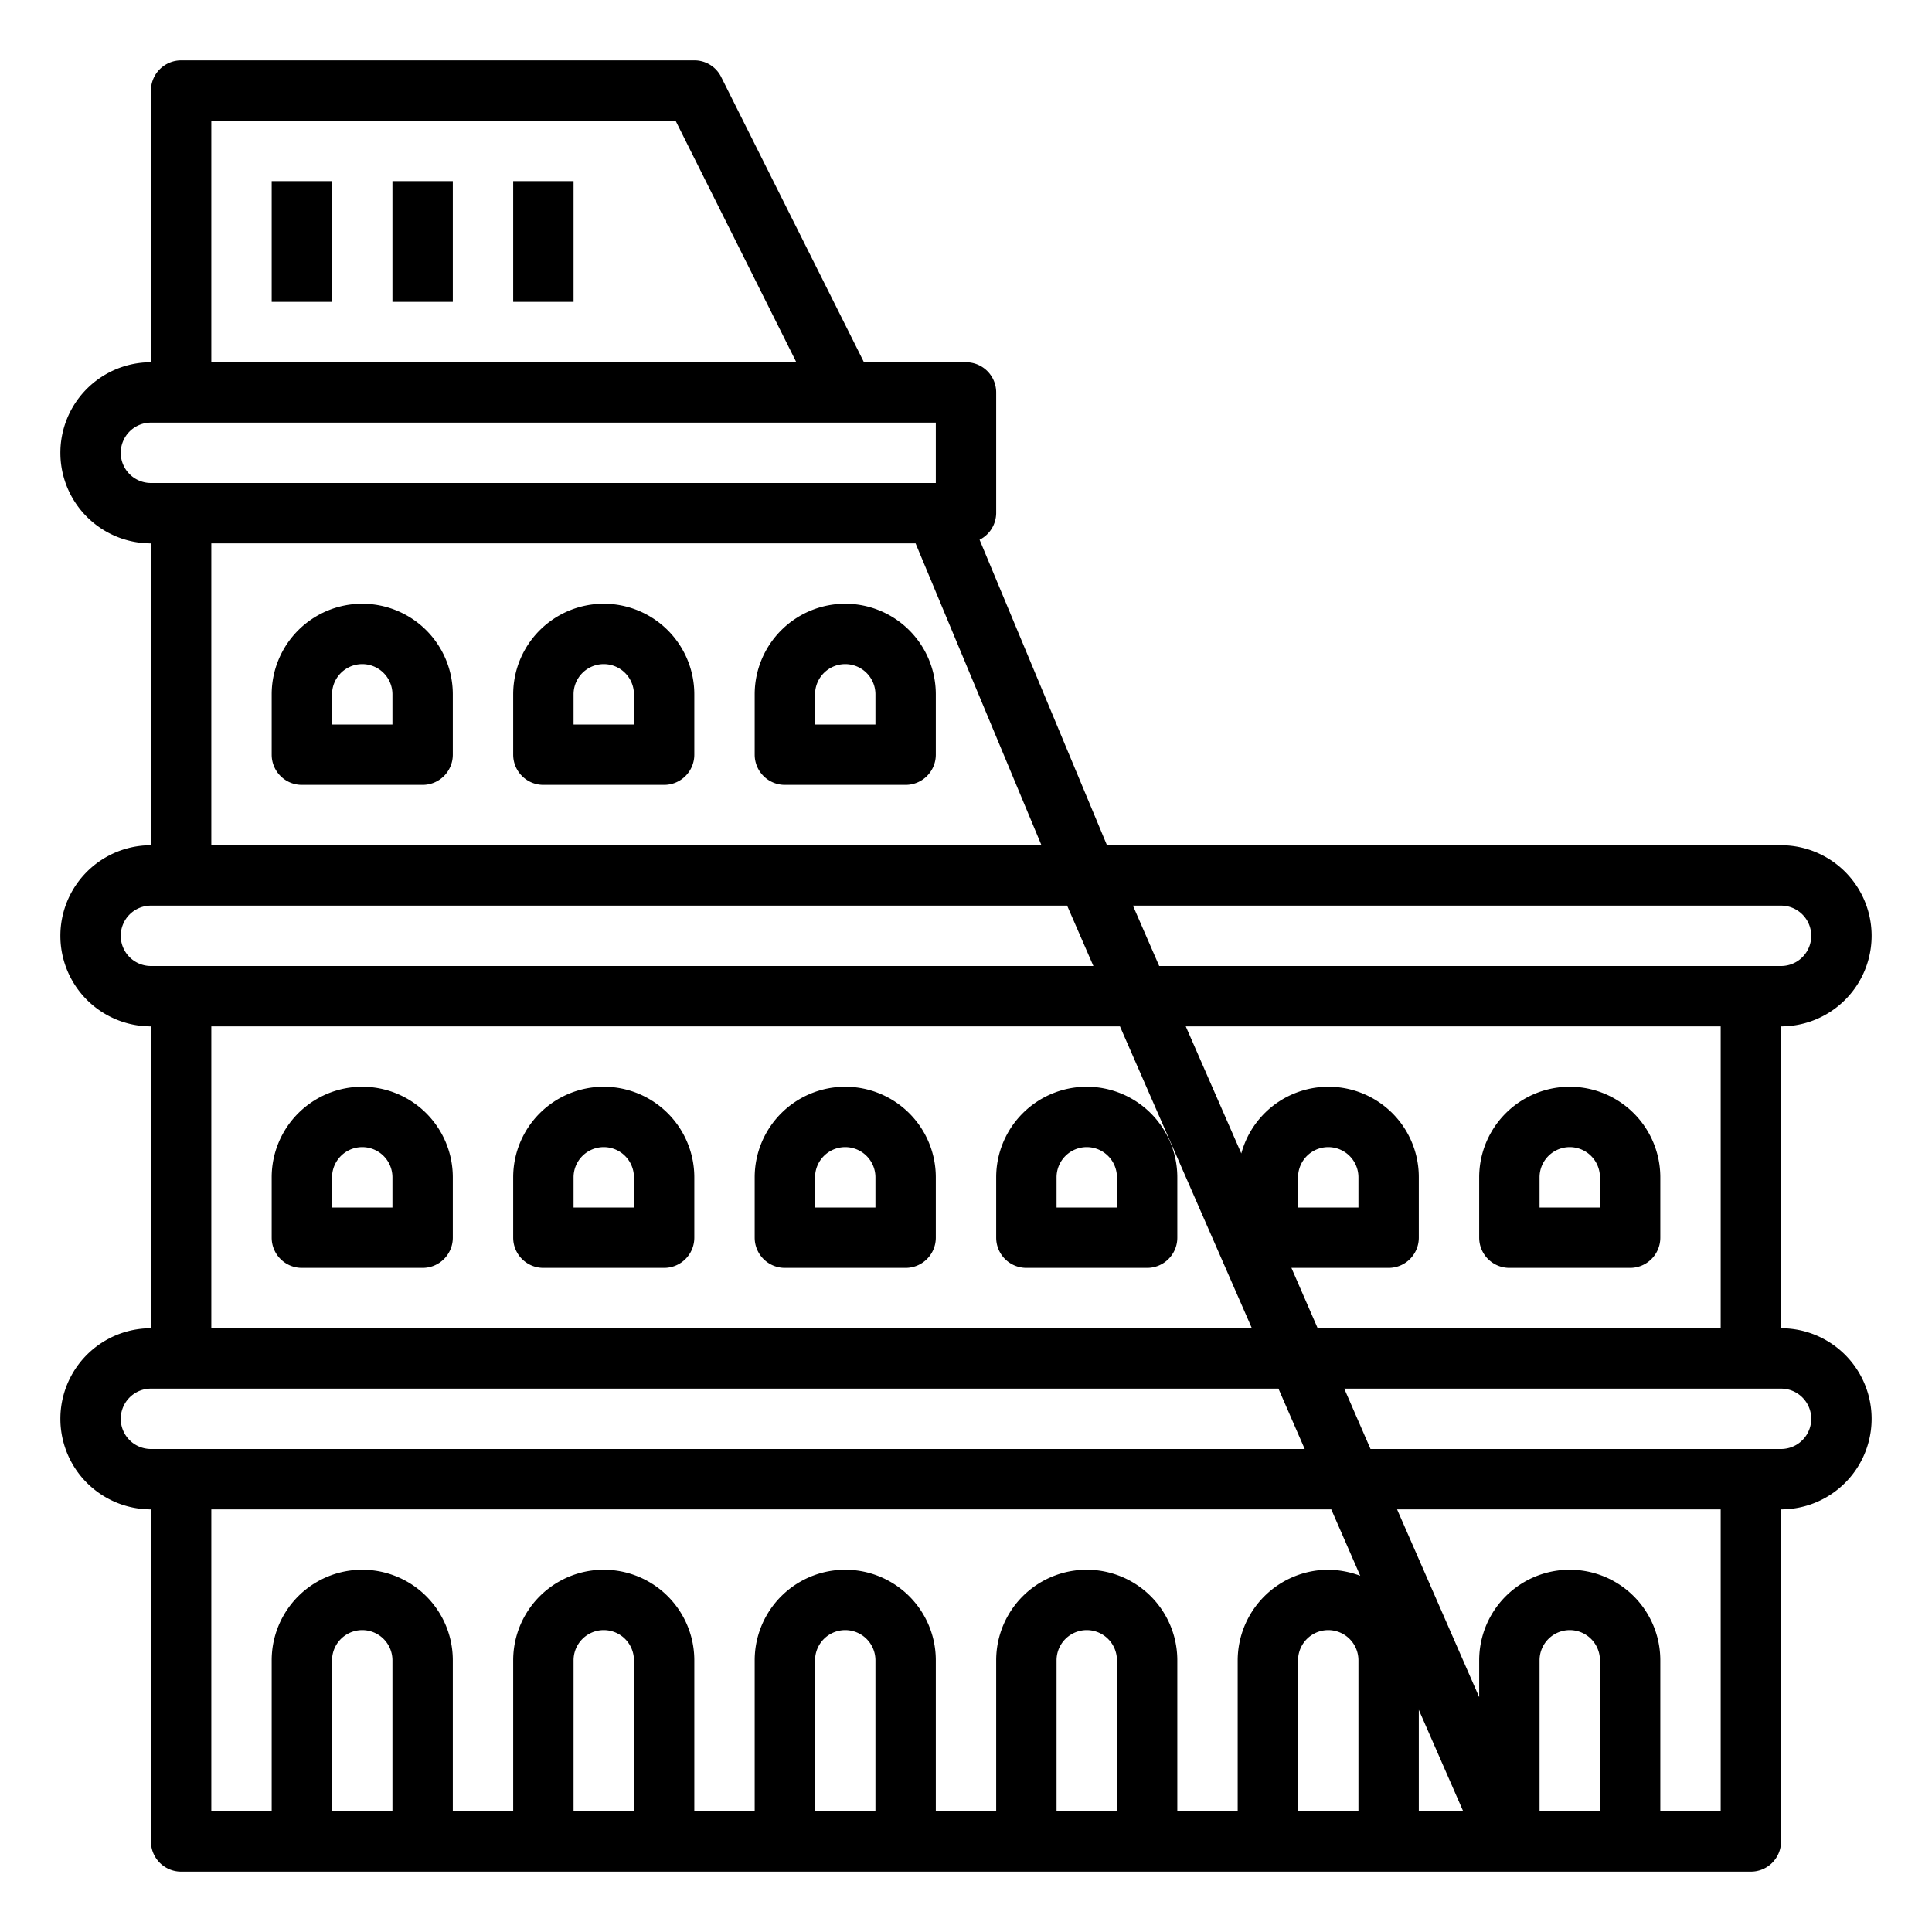 <svg xmlns="http://www.w3.org/2000/svg" viewBox="0 0 64 64" x="0px" y="0px"><g><path d="M28,36a3,3,0,0,0-3,3v2a1,1,0,0,0,1,1h4a1,1,0,0,0,1-1V39A3,3,0,0,0,28,36Zm1,4H27V39a1,1,0,0,1,2,0Z"></path><path d="M20,36a3,3,0,0,0-3,3v2a1,1,0,0,0,1,1h4a1,1,0,0,0,1-1V39A3,3,0,0,0,20,36Zm1,4H19V39a1,1,0,0,1,2,0Z"></path><path d="M12,36a3,3,0,0,0-3,3v2a1,1,0,0,0,1,1h4a1,1,0,0,0,1-1V39A3,3,0,0,0,12,36Zm1,4H11V39a1,1,0,0,1,2,0Z"></path><path d="M36,36a3,3,0,0,0-3,3v2a1,1,0,0,0,1,1h4a1,1,0,0,0,1-1V39A3,3,0,0,0,36,36Zm1,4H35V39a1,1,0,0,1,2,0Z"></path><path d="M50,42h4a1,1,0,0,0,1-1V39a3,3,0,0,0-6,0v2A1,1,0,0,0,50,42Zm1-3a1,1,0,0,1,2,0v1H51Z"></path><path d="M59,44V34a3,3,0,0,0,0-6H36.67L32.45,17.88A1,1,0,0,0,33,17V13a1,1,0,0,0-1-1H28.62L23.89,2.55A.988.988,0,0,0,23,2H6A1,1,0,0,0,5,3v9a3,3,0,0,0,0,6V28a3,3,0,0,0,0,6V44a3,3,0,0,0,0,6V61a1,1,0,0,0,1,1H58a1,1,0,0,0,1-1V50a3,3,0,0,0,0-6Zm0-14a1,1,0,0,1,0,2H38.4l-.87-2ZM46,42a1,1,0,0,0,1-1V39a2.992,2.992,0,0,0-5.88-.79L39.28,34H57V44H43.65l-.87-2Zm-3-2V39a1,1,0,0,1,2,0v1Zm-5.9-6,4.37,10H7V34Zm-2.6-6H7V18H30.33ZM7,4H22.38l4,8H7ZM4,15a1,1,0,0,1,1-1H31v2H5A1,1,0,0,1,4,15ZM4,31a1,1,0,0,1,1-1H35.35l.87,2H5A1,1,0,0,1,4,31ZM5,48a1,1,0,0,1,0-2H42.35l.87,2Zm8,12H11V55a1,1,0,0,1,2,0Zm8,0H19V55a1,1,0,0,1,2,0Zm8,0H27V55a1,1,0,0,1,2,0Zm8,0H35V55a1,1,0,0,1,2,0Zm8,0H43V55a1,1,0,0,1,2,0Zm-1-8a3.009,3.009,0,0,0-3,3v5H39V55a3,3,0,0,0-6,0v5H31V55a3,3,0,0,0-6,0v5H23V55a3,3,0,0,0-6,0v5H15V55a3,3,0,0,0-6,0v5H7V50H44.1l.96,2.2A3.118,3.118,0,0,0,44,52Zm3,8V56.64L48.47,60Zm6,0H51V55a1,1,0,0,1,2,0Zm4,0H55V55a3,3,0,0,0-6,0v1.22L46.28,50H57Zm2-12H45.4l-.87-2H59a1,1,0,0,1,0,2Z"></path><path d="M28,20a3,3,0,0,0-3,3v2a1,1,0,0,0,1,1h4a1,1,0,0,0,1-1V23A3,3,0,0,0,28,20Zm1,4H27V23a1,1,0,0,1,2,0Z"></path><path d="M20,20a3,3,0,0,0-3,3v2a1,1,0,0,0,1,1h4a1,1,0,0,0,1-1V23A3,3,0,0,0,20,20Zm1,4H19V23a1,1,0,0,1,2,0Z"></path><path d="M12,20a3,3,0,0,0-3,3v2a1,1,0,0,0,1,1h4a1,1,0,0,0,1-1V23A3,3,0,0,0,12,20Zm1,4H11V23a1,1,0,0,1,2,0Z"></path><rect x="9" y="6" width="2" height="4"></rect><rect x="13" y="6" width="2" height="4"></rect><rect x="17" y="6" width="2" height="4"></rect></g></svg>
